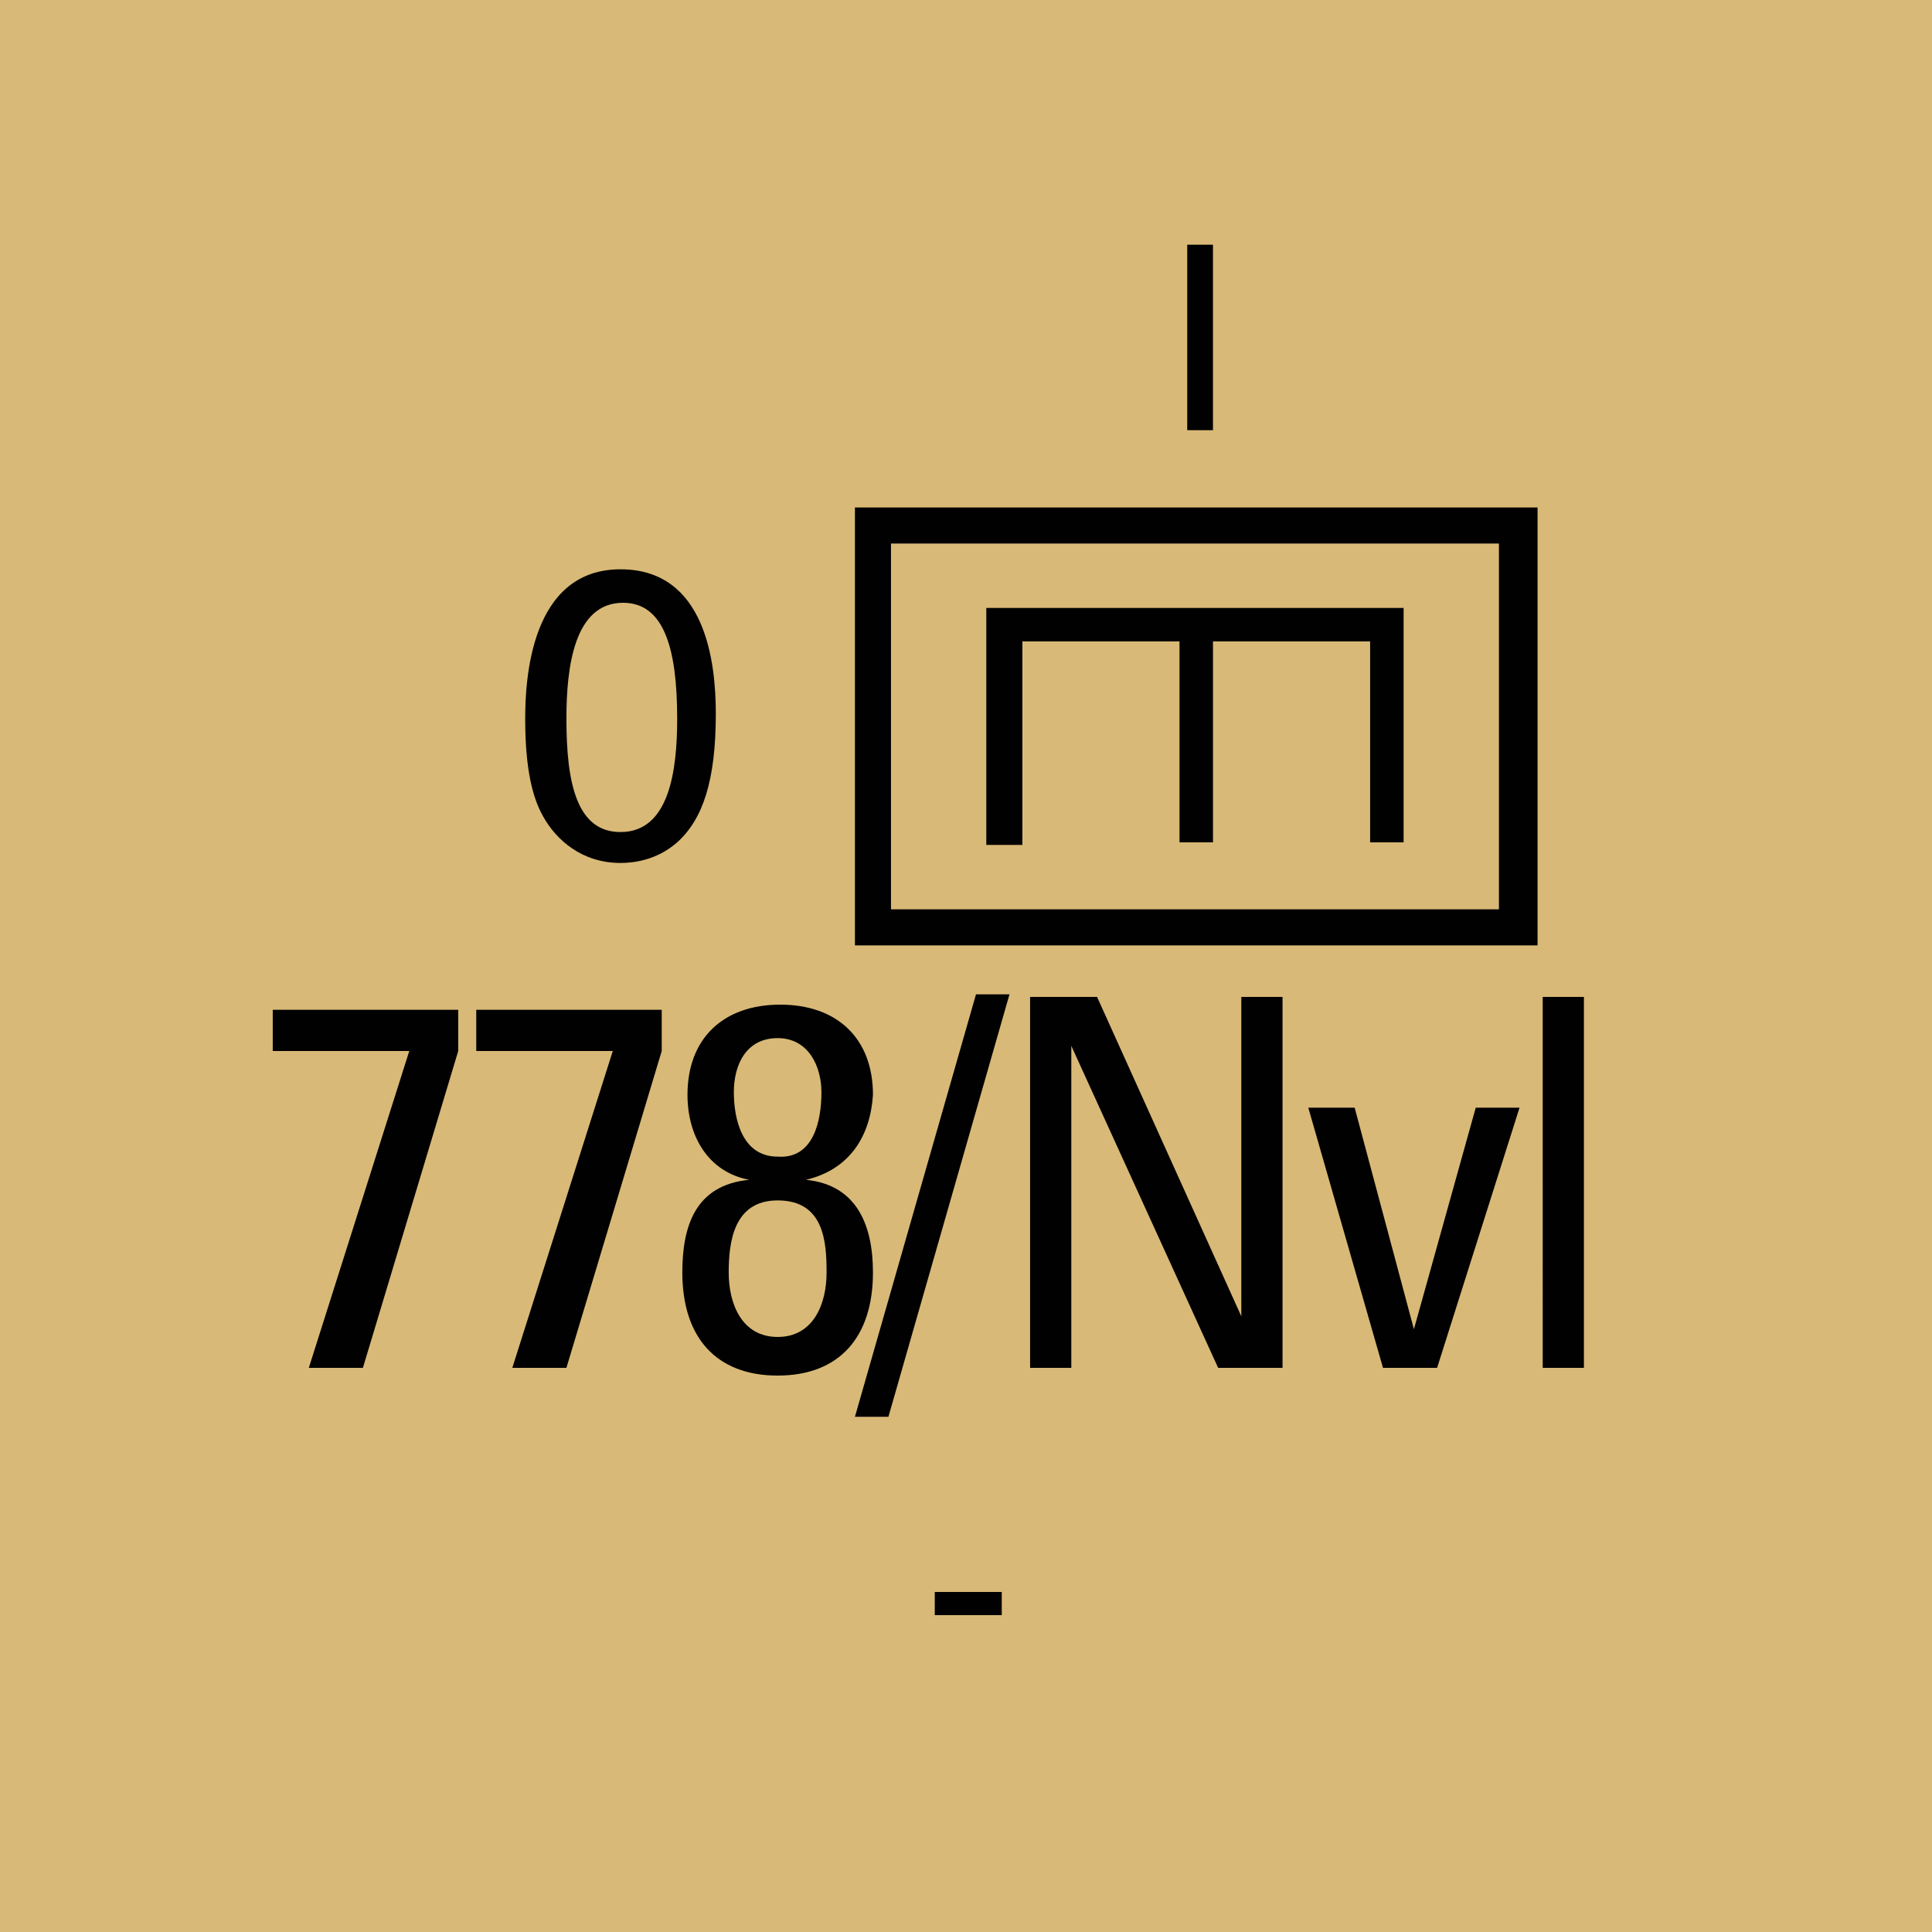 <svg version="1.2" baseProfile="tiny" xmlns="http://www.w3.org/2000/svg" viewBox="0 0 75 75" overflow="visible" xml:space="preserve"><path fill="#D9B977" d="M0 0h75v75H0z"/><path fill="#010101" d="M59.688 19.7v17h-26.5v-17h26.5zm-1.5 1.4h-23.6v14.2h23.6V21.1zm-18.6 11.7h-1.3v-9.2h16.2v9.1h-1.3v-7.8h-6.1v7.8h-1.3v-7.8h-6.1v7.9z"/><g fill="#010101"><path d="M10.588 39.2h7.2v1.6l-3.7 12.3h-2.1l3.9-12.3h-5.3v-1.6zM18.488 39.2h7.2v1.6l-3.7 12.3h-2.1l3.9-12.3h-5.3v-1.6zM31.288 45.8c2 .2 2.6 1.8 2.6 3.6 0 2.5-1.3 4-3.7 4-2.4 0-3.7-1.5-3.7-4 0-1.8.5-3.4 2.6-3.6-1.6-.3-2.4-1.7-2.4-3.3 0-2.2 1.4-3.5 3.6-3.5s3.6 1.3 3.6 3.5c-.1 1.6-.9 2.9-2.6 3.3zm.8 3.6c0-1.2-.1-2.8-1.9-2.8-1.7 0-1.9 1.6-1.9 2.8 0 1.2.5 2.5 1.9 2.5s1.9-1.3 1.9-2.5zm-.2-7c0-1-.5-2.1-1.7-2.1s-1.7 1-1.7 2.1c0 1 .3 2.5 1.7 2.5 1.4.1 1.7-1.4 1.7-2.5zM34.488 55h-1.3l4.7-16.4h1.3l-4.7 16.4zM49.788 38.7v14.4h-2.5l-5.7-12.5v12.5h-1.6V38.7h2.6l5.6 12.4V38.7h1.6zM50.788 43h1.8l2.3 8.6 2.4-8.6h1.7l-3.2 10.1h-2.1l-2.9-10.1zM61.488 53.1h-1.6V38.7h1.6v14.4z"/></g><path fill="#010101" d="M46.088 9.5h1v7.2h-1V9.5zM24.088 22.1c3.3 0 3.7 3.6 3.7 5.6 0 2.6-.5 4.1-1.5 5-.8.7-1.7.8-2.2.8-1.5 0-2.5-.9-3-1.8-.4-.7-.7-1.8-.7-3.8 0-1.5.2-5.8 3.7-5.8zm0 10.2c1.9 0 2.2-2.4 2.2-4.4 0-2.7-.5-4.5-2.1-4.5-1.9 0-2.2 2.5-2.2 4.5 0 2.5.4 4.4 2.1 4.4zM36.288 61.8h2.6v.9h-2.6v-.9z"/></svg>